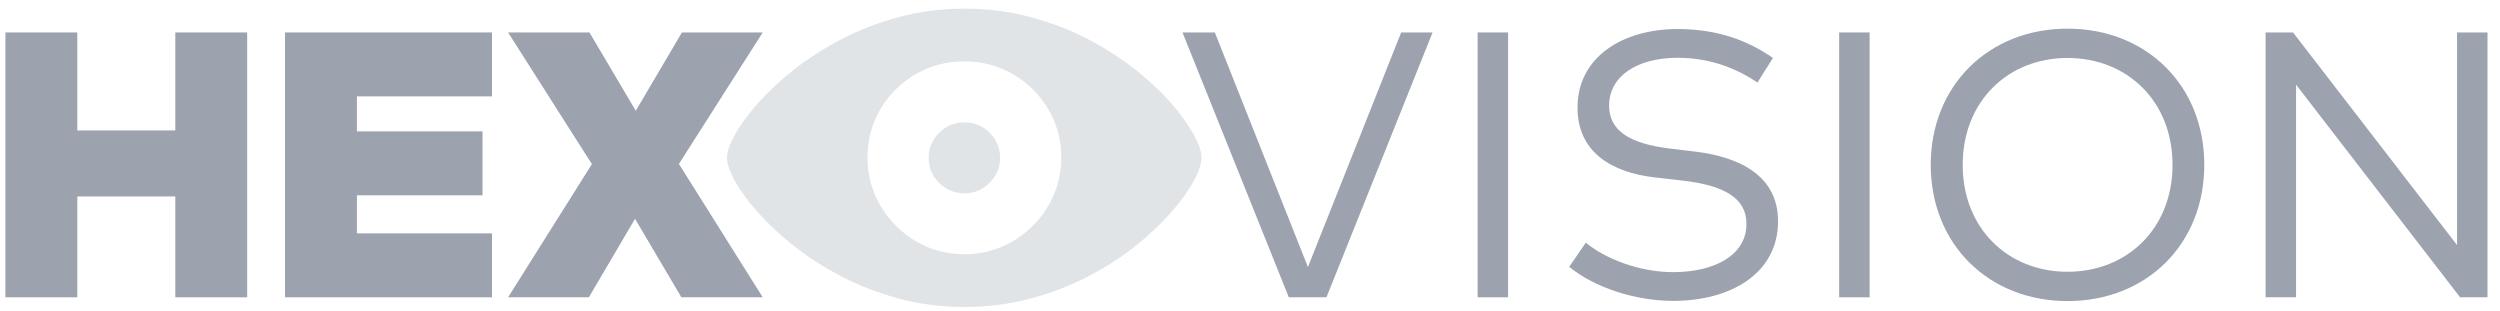 <?xml version="1.0" encoding="UTF-8"?>
<svg width="185px" height="23px" viewBox="0 0 185 23" version="1.1" xmlns="http://www.w3.org/2000/svg" xmlns:xlink="http://www.w3.org/1999/xlink">
    <title>hex.vision</title>
    <g id="community-logos" stroke="none" stroke-width="1" fill="none" fill-rule="evenodd">
        <g id="Artboard" transform="translate(-1050, -254)" fill="#9CA3AF" fill-rule="nonzero">
            <g id="hex.vision" transform="translate(1050.4, 254.641)">
                <polygon id="Path" points="105.612 1.759 103.288 1.759 96.386 19.119 89.498 1.759 87.104 1.759 94.972 21.359 97.758 21.359"></polygon>
                <polygon id="Path" points="111.198 1.759 108.944 1.759 108.944 21.359 111.198 21.359"></polygon>
                <path d="M130.798,3.649 C128.992,2.389 126.738,1.507 123.756,1.507 C119.654,1.507 116.336,3.593 116.336,7.317 C116.336,10.565 118.772,12.119 122.118,12.497 L124.092,12.721 C127.2,13.071 128.838,14.023 128.838,15.927 C128.838,18.265 126.444,19.497 123.406,19.497 C120.858,19.497 118.31,18.461 116.952,17.313 L115.72,19.105 C117.568,20.617 120.578,21.625 123.42,21.625 C127.648,21.625 131.176,19.609 131.176,15.731 C131.176,12.343 128.292,10.971 125.058,10.579 L123.196,10.355 C120.144,9.991 118.674,8.997 118.674,7.177 C118.674,4.965 120.788,3.635 123.742,3.635 C126.094,3.635 128.068,4.391 129.65,5.469 L130.798,3.649 Z" id="Path"></path>
                <polygon id="Path" points="137.952 1.759 135.698 1.759 135.698 21.359 137.952 21.359"></polygon>
                <path d="M152.596,1.479 C146.772,1.479 142.474,5.679 142.474,11.559 C142.474,17.439 146.772,21.639 152.596,21.639 C158.434,21.639 162.718,17.439 162.718,11.559 C162.718,5.679 158.434,1.479 152.596,1.479 Z M152.596,3.649 C157.006,3.649 160.366,6.841 160.366,11.559 C160.366,16.277 157.006,19.469 152.596,19.469 C148.2,19.469 144.84,16.277 144.84,11.559 C144.84,6.841 148.2,3.649 152.596,3.649 Z" id="Shape"></path>
                <polygon id="Path" points="183.676 1.759 181.422 1.759 181.422 17.495 169.284 1.759 167.254 1.759 167.254 21.359 169.508 21.359 169.508 5.623 181.646 21.359 183.676 21.359"></polygon>
                <path d="M70.967,22.074 C72.702,22.074 74.34,21.866 75.881,21.449 C77.423,21.032 78.846,20.482 80.152,19.8 C81.458,19.117 82.625,18.364 83.655,17.539 C84.685,16.715 85.562,15.887 86.285,15.054 C87.008,14.222 87.561,13.453 87.942,12.749 C88.324,12.044 88.514,11.473 88.514,11.036 C88.514,10.598 88.324,10.028 87.942,9.323 C87.561,8.619 87.008,7.851 86.285,7.019 C85.562,6.186 84.683,5.358 83.649,4.534 C82.615,3.709 81.445,2.956 80.14,2.273 C78.834,1.591 77.413,1.041 75.875,0.625 C74.338,0.208 72.702,0 70.967,0 C69.252,0 67.628,0.208 66.095,0.625 C64.563,1.041 63.144,1.591 61.839,2.273 C60.534,2.956 59.362,3.709 58.324,4.534 C57.285,5.358 56.399,6.186 55.667,7.019 C54.934,7.851 54.373,8.619 53.982,9.323 C53.592,10.028 53.397,10.598 53.397,11.036 C53.397,11.473 53.592,12.044 53.982,12.749 C54.373,13.453 54.934,14.222 55.667,15.054 C56.399,15.887 57.285,16.715 58.324,17.539 C59.362,18.364 60.534,19.117 61.839,19.8 C63.144,20.482 64.563,21.032 66.095,21.449 C67.628,21.866 69.252,22.074 70.967,22.074 Z M70.969,18.171 C69.635,18.171 68.428,17.846 67.349,17.196 C66.269,16.546 65.409,15.681 64.767,14.603 C64.125,13.524 63.8,12.335 63.792,11.037 C63.792,9.71 64.113,8.508 64.754,7.43 C65.396,6.352 66.259,5.494 67.343,4.858 C68.426,4.222 69.635,3.903 70.969,3.903 C72.287,3.903 73.487,4.222 74.571,4.858 C75.654,5.494 76.519,6.352 77.165,7.431 C77.81,8.509 78.133,9.711 78.133,11.037 C78.133,12.011 77.948,12.927 77.578,13.784 C77.207,14.642 76.693,15.4 76.034,16.059 C75.374,16.717 74.614,17.234 73.751,17.609 C72.889,17.984 71.961,18.171 70.969,18.171 Z M70.967,13.664 C71.692,13.664 72.313,13.406 72.831,12.889 C73.349,12.371 73.607,11.755 73.607,11.039 C73.607,10.315 73.349,9.696 72.831,9.182 C72.313,8.668 71.692,8.411 70.967,8.411 C70.242,8.411 69.619,8.668 69.099,9.182 C68.578,9.696 68.317,10.315 68.317,11.039 C68.317,11.755 68.578,12.371 69.099,12.889 C69.619,13.406 70.242,13.664 70.967,13.664 Z" id="Shape" fill-opacity="0.3"></path>
                <polygon id="Path" points="5.32 1.759 0 1.759 0 21.359 5.32 21.359 5.32 13.897 12.572 13.897 12.572 21.359 17.892 21.359 17.892 1.759 12.572 1.759 12.572 9.011 5.32 9.011"></polygon>
                <polygon id="Path" points="36.008 16.627 26.012 16.627 26.012 13.813 35.308 13.813 35.308 9.081 26.012 9.081 26.012 6.491 36.008 6.491 36.008 1.759 20.692 1.759 20.692 21.359 36.008 21.359"></polygon>
                <polygon id="Path" points="56.042 1.759 50.064 1.759 46.648 7.555 43.218 1.759 37.198 1.759 43.4 11.503 37.198 21.359 43.176 21.359 46.592 15.549 50.022 21.359 56.042 21.359 49.84 11.489"></polygon>
            </g>
        </g>
    </g>
</svg>